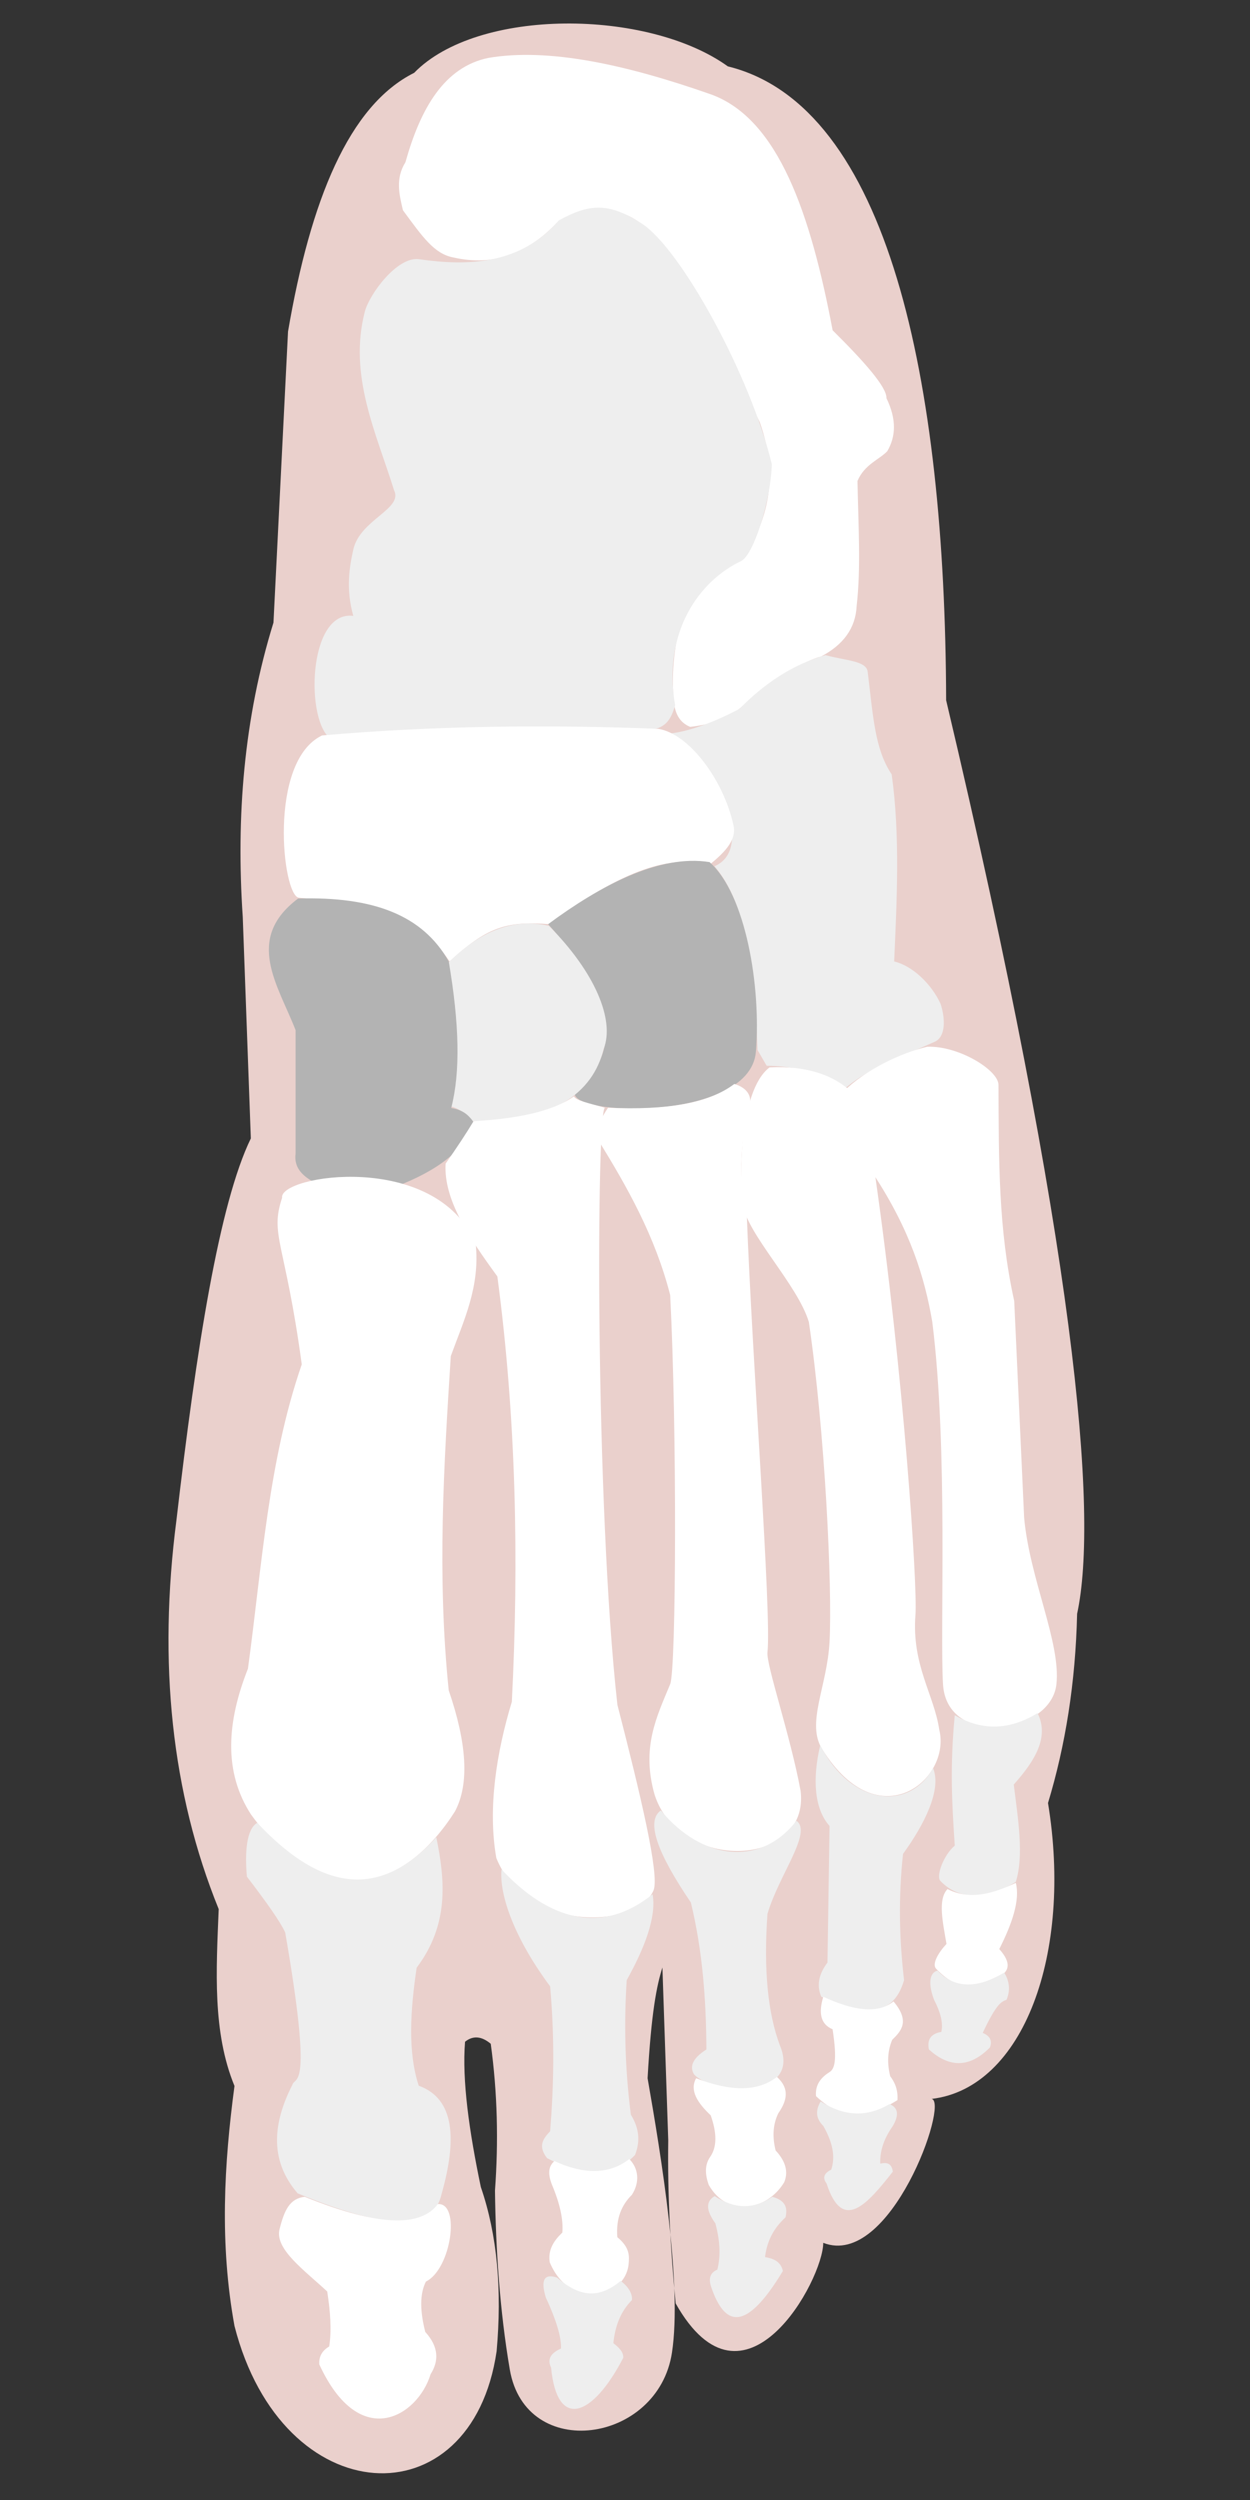 <?xml version="1.0" encoding="UTF-8" standalone="no"?>
<!DOCTYPE svg PUBLIC "-//W3C//DTD SVG 1.1//EN" "http://www.w3.org/Graphics/SVG/1.1/DTD/svg11.dtd">
<svg width="100%" height="100%" viewBox="0 0 591 1182" version="1.1" xmlns="http://www.w3.org/2000/svg" xmlns:xlink="http://www.w3.org/1999/xlink" xml:space="preserve" xmlns:serif="http://www.serif.com/" style="fill-rule:evenodd;clip-rule:evenodd;stroke-linejoin:round;stroke-miterlimit:1.414;">
    <rect x="0" y="0" width="591" height="1182" fill="#333333" stroke="none"/>
    <g transform="matrix(1,0,0,-1,0,1180.48)">
        <path d="M103.402,277.85C102.229,248.867 100.408,219.688 110.868,194.232C105.935,157.234 103.775,119.77 110.868,80.751C133.483,-7.783 222.985,-12.056 234.802,68.806C237.358,97.553 235.195,123.62 227.336,146.451C221.805,172.903 218.423,196.843 219.87,215.137C223.679,218.197 227.738,217.773 232.025,214.179C235.209,191.009 235.711,167.881 234.029,144.787C234.36,117.87 236.251,88.066 241.043,60.113C248.559,16.271 311.156,25.173 317.7,68.13C322.595,100.258 312.637,160.987 306.177,197.896C307.964,229.388 310.503,241.718 313.191,250.253L315.947,168.586C315.586,142.923 316.972,117.196 319.454,91.427C351.853,33.912 389.241,102.66 389.23,120.072C420.965,107.615 448.834,186.85 440.452,188.113C483.933,193.228 507.186,256.889 495.497,328.018C503.746,355.268 508.511,384.96 509.258,417.465C519.48,464.692 508.612,590.523 447.333,849.411C446.874,1000.22 420.177,1130.38 344.124,1149.1C306.331,1176.29 225.855,1176.95 195.81,1146.04C165.003,1130.64 146.817,1085.94 136.179,1023.72L129.298,886.107C115.3,840.902 111.583,794.378 114.773,746.967L118.595,642.23C103.656,611.541 92.853,542.978 83.428,461.806C74.693,394.275 81.086,332.849 103.402,277.85" style="fill:rgb(234,208,204);"/>
    </g>
    <g transform="matrix(1,0,0,-1,0,1180.48)">
        <path id="Calcaneus" d="M214.395,1058.75C205.273,1060.4 199.675,1068.65 190.518,1081.06C188.729,1088.57 186.888,1096.08 191.692,1103.77C198.892,1129.48 210.144,1148.77 230.835,1153.09C259.343,1157.95 295.805,1150.01 336.129,1135.86C368.118,1124.3 383.295,1079.1 393.668,1024.31C408.726,1009.4 419.368,997.32 419.111,992.209C423.981,982.197 423.554,974.042 419.503,967.158C415.8,963.204 408.738,960.957 405.411,953.067C405.862,930.548 407.068,912.065 405.02,893.961C404.518,883.349 398.598,875.551 388.188,870.084C379.926,868.049 366.45,859.178 348.654,844.641C343.896,840.404 336.144,837.986 326.343,836.813C322.521,838.336 319.887,841.397 318.906,846.598C317.458,857.753 317.884,870.409 321.646,885.741C327.515,899.165 336.779,909.662 351.003,915.881C362.785,934.031 368.578,954.506 359.223,980.858C340.504,1018.84 325.535,1056.89 304.814,1073.24C294.476,1082.61 280.915,1083.94 263.323,1075.19C249.285,1060.34 233.072,1054.46 214.395,1058.75" style="fill:white;"/>
        <path id="Talus" d="M156.59,831.055C206.221,837.124 256.236,836.051 304.734,835.361C314.622,835.22 317.223,840.277 319.201,847.016C313.144,881.606 330.569,905.77 350.384,915.209C356.245,918.001 364.383,943.394 364.925,960.961C354.844,1002.99 321.781,1062.95 303.458,1074.76C287.811,1084.85 278.686,1084.27 264.2,1076.26C245.961,1055.18 220.966,1054.64 198.153,1057.92C187.861,1059.39 174.621,1041.4 172.479,1033.1C164.661,1002.79 177.935,975.628 186.309,948.697C190.752,939.845 170.208,934.84 167.042,920.646C165.247,912.596 163.414,902.145 167.042,889.289C145.318,892.068 144.376,838.666 156.59,831.055" style="fill:rgb(238,238,238);"/>
        <path id="Cuboid" d="M390.271,870.731C399.715,868.123 409.59,868.13 410.234,862.902C412.827,841.841 413.567,826.279 421.585,814.365C425.621,785.523 424.027,754.735 422.759,725.903C431.372,723.869 440.323,715.333 444.679,705.94C446.986,698.938 447.222,690.292 441.939,687.934C425.301,680.507 409.506,674.758 399.274,665.623C388.408,673.982 373.702,676.541 362.48,676.583L358.174,684.02C356.819,720.83 353.191,752.993 337.82,770.917C361.1,780.982 329.504,832.403 315.508,833.545C319.562,833.898 330.61,835.35 349.562,845.288C361.678,857.634 375.135,866.413 390.271,870.731" style="fill:rgb(238,238,238);"/>
        <path id="Navicular" d="M152.283,832.762C204.705,837.341 257.743,837.969 311.203,835.894C325.836,833.582 342.221,811.565 346.822,790.097C348.403,782.726 341.611,776.67 335.08,771.308C318.166,776.69 294.295,769.55 259.926,743.517C238.755,745.207 229.842,741.662 212.563,725.903C196.907,749.145 182.015,752.117 141.323,756.043C133.47,756.8 126.624,820.557 152.283,832.762" style="fill:white;"/>
        <path id="Cuneiform-1" serif:id="Cuneiform 1" d="M335.471,772.874C311.88,776.719 283.668,761.71 259.143,743.517C302.546,695.378 283.609,675.404 273.234,666.014C258.819,652.969 354.579,648.313 357.391,683.237C359.884,714.199 352.587,757.678 335.471,772.874" style="fill:rgb(179,179,179);"/>
        <path id="Cuneiform-2" serif:id="Cuneiform 2" d="M259.534,742.734C242.342,746.649 226.539,739.892 211.78,725.12C217.443,698.899 216.504,677.247 212.954,657.403C216.998,656.519 220.262,653.882 223.132,650.357C261.22,649.415 280.293,663.703 285.368,684.412C290.86,698.236 281.168,720.996 259.534,742.734" style="fill:rgb(238,238,238);"/>
        <path id="Cuneiform-3" serif:id="Cuneiform 3" d="M140.932,755.651C176.374,756.703 199.83,747.88 212.172,725.903C217.19,696.243 217.722,673.745 213.346,656.62C218.507,655.75 221.208,653.747 223.914,649.966C220.265,636.636 206.224,626.744 187.12,619.435C177.593,621.313 165.605,622.426 147.978,621.783C142.664,624.828 138.899,628.71 139.758,635.092L139.758,693.414C131.51,714.697 115.412,736.468 140.932,755.651" style="fill:rgb(179,179,179);"/>
        <path id="Metatarsal-5" serif:id="Metatarsal 5" d="M438.416,685.586C453.547,686.046 472.045,674.429 472.079,667.58C472.261,631.475 471.974,599.436 479.516,565.418L484.213,462.864C486.87,433.809 501.591,403.976 499.479,384.187C496.944,360.437 447.634,353.764 445.853,384.187C444.312,410.519 448.406,494.895 440.765,555.632C437.173,576.433 430.523,598.541 412.974,625.306C414.43,644.186 409.567,657.077 398.882,664.449C409.2,674.743 426.094,682.691 438.416,685.586" style="fill:white;"/>
        <path id="Metatarsal-4" serif:id="Metatarsal 4" d="M363.835,675.817C399.258,677.636 418.166,656.907 413.742,624.931C427.325,530.337 433.865,430.304 432.824,416.986C430.969,393.261 441.687,379.113 444.077,362.675C449.894,339.235 415.469,310.535 388.788,353.379C380.959,365.682 391.089,382.951 392.213,404.264C393.568,429.956 390.062,503.656 382.427,555.453C377.08,573.136 353.281,596.907 351.113,611.232C349.773,620.089 348.858,664.401 363.835,675.817" style="fill:white;"/>
        <path id="Metatarsal-3" serif:id="Metatarsal 3" d="M287.506,656.735C315.422,655.475 335.176,658.88 347.199,667.988C353.508,666.05 355.312,662.183 354.538,658.203C350.652,641.889 348.426,625.392 353.07,606.339C355.596,537.595 364.865,416.914 362.856,399.372C362.173,393.412 373.677,360.021 378.513,333.808C382.985,297.71 321.616,294.717 309.524,331.85C303.095,354.297 310.532,368.876 316.863,384.204C319.754,391.202 320.103,505.508 316.863,568.175C309.662,596.309 296.39,619.445 283.103,641.078C279.875,646.333 287.506,656.735 287.506,656.735Z" style="fill:white;"/>
        <path id="Metatarsal-2" serif:id="Metatarsal 2" d="M286.039,656.735C277.982,659.011 272.312,660.131 271.36,662.117C261.192,654.915 244.436,651.546 223.899,650.374C220.474,644.666 216.071,637.979 210.689,630.314C209.656,613.372 221.768,595.34 235.153,576.982C244.044,510.107 245.395,442.751 242.003,375.886C234.783,352.131 230.512,325.507 234.664,302.004C249.132,266.191 301.676,268.778 309.035,286.836C311.821,294.239 302.926,331.607 291.91,374.418C281.344,468.996 281.927,656.748 286.039,656.735Z" style="fill:white;"/>
        <path id="Metatarsal-1" serif:id="Metatarsal 1" d="M133.382,614.167C131.72,624.792 205.772,636.731 224.878,592.639C227.111,572.132 219.214,556.123 213.135,539.307C209.846,487.63 206.588,435.656 212.157,381.268C220.648,356.546 222.084,337.121 215.092,324.022C192.462,288.458 154.989,272.695 118.703,322.554C105.621,342.724 107.219,366.189 117.236,391.543C123.863,440.231 126.851,489.633 142.678,535.393C134.805,593.426 127.492,596.401 133.382,614.167" style="fill:white;"/>
        <path id="Phalange-proximal-5" serif:id="Phalange proximal 5" d="M490.559,370.504C478.073,362.921 465.104,361.579 451.416,369.525C449.059,344.819 450.102,327.71 451.416,307.876C446.144,303.443 442.482,293.462 444.566,291.24C454.085,281.095 468.316,283.08 480.284,290.751C484.178,303.199 481.347,320.241 479.306,336.743C489.212,347.881 496.243,359.073 490.559,370.504" style="fill:rgb(238,238,238);"/>
        <path id="Phalange-proximal-4" serif:id="Phalange proximal 4" d="M441.141,344.572C430.307,324.388 402.675,326.242 387.81,355.336C384.057,339.533 384.959,325.241 392.213,317.172L391.235,252.586C387.09,247.132 386.011,241.747 388.299,236.44C405.97,228.645 421.84,224.902 427.442,244.269C425.174,263.57 424.717,283.384 426.952,303.961C436.961,317.79 445.366,334.278 441.141,344.572" style="fill:rgb(238,238,238);"/>
        <path id="Phalange-proximal-3" serif:id="Phalange proximal 3" d="M376.556,319.618C359.172,297.266 331.432,301.41 312.46,324.511C305.219,319.484 310.805,304.29 326.649,280.965C332.254,257.736 333.866,234.595 333.988,211.487C327.234,207.188 326.036,203.334 328.117,199.744C338.159,189.191 379.153,188.556 368.727,213.444C363.105,228.46 360.953,248.87 362.856,275.583C368.218,293.96 384.245,314.148 376.556,319.618" style="fill:rgb(238,238,238);"/>
        <path id="Phalange-proximal-2" serif:id="Phalange proximal 2" d="M308.546,284.879C281.148,262.835 255.463,276.956 237.11,296.622C236.006,284.066 243.586,263.548 260.106,241.333C262.364,215.548 261.765,193.497 260.106,172.833C256.99,169.464 254.091,166.023 258.639,160.112C280.104,149.083 291.802,152.852 300.228,161.58C302.664,167.8 302.424,173.883 298.271,180.662C295.388,203.117 295.018,224.466 296.313,244.269C304.784,259.498 310.444,274.146 308.546,284.879" style="fill:rgb(238,238,238);"/>
        <path id="Phalange-proximal-1" serif:id="Phalange proximal 1" d="M206.285,311.79C182.036,285.17 154.983,283.034 121.639,318.64C116.488,315.726 115.693,304.39 116.746,293.197C125.794,281.377 132.636,271.762 134.85,266.776C148.06,190.642 139.587,199.097 138.275,194.851C126.945,172.765 129.622,156.4 140.721,143.476C188.458,123.698 205.355,128.052 208.732,142.987C216.074,168.924 215.1,188.156 197.967,194.362C192.699,210.563 194.027,229.957 196.989,250.14C212.232,270.375 210.565,291.048 206.285,311.79" style="fill:rgb(238,238,238);"/>
        <path id="Phalange-media-4" serif:id="Phalange media 4" d="M480.284,290.261C469.555,285.244 458.811,281.885 447.991,287.326C443.273,282.466 445.778,271.606 447.502,261.394C443.55,257.147 440.524,251.83 442.609,249.651C452.615,239.196 460.097,239.726 474.902,247.694C477.755,250.721 476.359,254.587 472.456,258.947C478.529,271.012 482.346,282.018 480.284,290.261" style="fill:white;"/>
        <path id="Phalange-media-3" serif:id="Phalange media 3" d="M422.451,234.209C415.024,228.162 403.457,229.829 389.258,236.401C386.94,228.857 387.897,223.419 393.642,221.057C396.037,205.508 394.392,202.097 392.076,200.703C386.972,197.505 385.45,193.642 385.813,189.43C400.038,175.868 412.352,180.146 424.33,187.551C424.526,191.155 423.912,194.851 420.885,198.824C419.291,205.335 419.72,211.029 421.825,216.047C426.29,220.381 430.247,224.92 422.451,234.209" style="fill:white;"/>
        <path id="Phalange-media-2" serif:id="Phalange media 2" d="M367.338,198.511C358.118,191.307 345.094,191.674 329.135,197.885C325.926,192.127 329.772,186.257 336.024,180.349C338.904,172.167 339.126,165.415 335.711,160.621C333.065,156.746 333.398,152.249 335.084,147.469C343.888,131.892 362.563,135.158 370.782,148.721C372.609,153.202 371.918,158.102 366.712,163.752C365.02,170.519 365.549,176.315 367.964,181.288C371.957,187.073 373.601,192.833 367.338,198.511" style="fill:white;"/>
        <path id="Phalange-media-1" serif:id="Phalange media 1" d="M297.507,159.681C287.676,152.002 275.35,152.582 262.122,158.742C259.918,156.7 258.567,153.887 260.87,147.782C264.825,138.448 266.374,130.919 265.88,124.923C261.858,121.092 258.976,116.777 259.93,110.831C269.691,87.66 295.52,93.808 297.194,109.892C297.558,113.827 297.867,117.77 291.871,122.731C291.167,131.661 293.924,137.996 298.76,142.772C302.641,148.791 301.869,155.397 297.507,159.681" style="fill:white;"/>
        <path id="Phalange-distal-1" serif:id="Phalange distal 1" d="M207.009,138.388C199.173,127.842 180.121,127.274 144.068,141.832C136.943,141.038 134.411,135.406 132.169,126.488C129.804,117.083 144.088,106.993 154.715,97.053C156.18,87.653 156.858,78.756 155.654,71.062C151.941,68.894 150.778,65.954 150.957,62.607C170.136,20.973 197.571,38.123 203.565,57.91C207.506,64.165 207.569,70.765 201.06,77.951C198.659,87.454 198.292,95.682 201.373,101.75C213.354,107.646 217.826,139.144 207.009,138.388" style="fill:white;"/>
        <path id="Phalange-distal-5" serif:id="Phalange distal 5" d="M443.275,248.77C450.92,240.426 461.959,240.024 474.765,247.831C477.652,243.275 477.507,238.735 475.881,234.972C473.531,234.145 471.173,233.292 464.627,219.315C467.898,217.978 469.286,215.804 468.052,212.465C458.054,202.314 448.475,203.144 439.184,211.487C438.378,215.649 439.546,218.819 445.056,219.804C446.03,223.995 444.639,229.153 441.631,234.972C438.683,242.728 439.519,247.863 443.275,248.77" style="fill:rgb(238,238,238);"/>
        <path id="Phalange-distal-4" serif:id="Phalange distal 4" d="M420.572,185.672C424.723,183.972 425.133,180.474 422.138,175.338C418.427,170.052 415.95,164.292 416.188,157.489C420.178,158.53 421.716,156.768 422.138,153.732C410.198,138.587 398.383,124.538 390.824,148.095C388.859,150.695 389.416,152.913 393.016,154.671C394.729,159.948 394.37,166.352 389.258,175.338C385.376,179.177 385.729,183.045 388.005,186.925C399.35,179.701 409.97,179.441 420.572,185.672" style="fill:rgb(238,238,238);"/>
        <path id="Phalange-distal-3" serif:id="Phalange distal 3" d="M365.146,141.832C371.759,140.032 372.322,136.312 371.409,132.125C365.011,126.283 362.536,119.919 361.701,113.336C365.777,112.652 369.182,111.164 370.156,106.76C352.234,77.066 342.56,80.972 336.337,98.932C334.956,102.805 335.46,105.822 339.155,107.387C340.623,113.197 340.683,120.191 338.216,129.307C333.97,135.134 333.413,139.583 337.903,142.145C348.404,135.338 357.224,136.467 365.146,141.832" style="fill:rgb(238,238,238);"/>
        <path id="Phalange-distal-2" serif:id="Phalange distal 2" d="M293.436,102.063C297.207,99.317 299.122,95.846 298.76,92.982C293.414,87.613 290.801,80.647 289.992,72.628C294.068,69.54 294.732,67.528 294.689,65.739C280.33,37.914 263.408,31.214 260.557,61.042C258.395,65.568 261.022,68.168 265.254,70.123C265.42,75.708 262.863,83.894 258.051,94.235C255.472,102.777 257.478,105.621 263.375,103.629C274.195,94.333 283.193,93.568 293.436,102.063" style="fill:rgb(238,238,238);"/>
    </g>
</svg>
